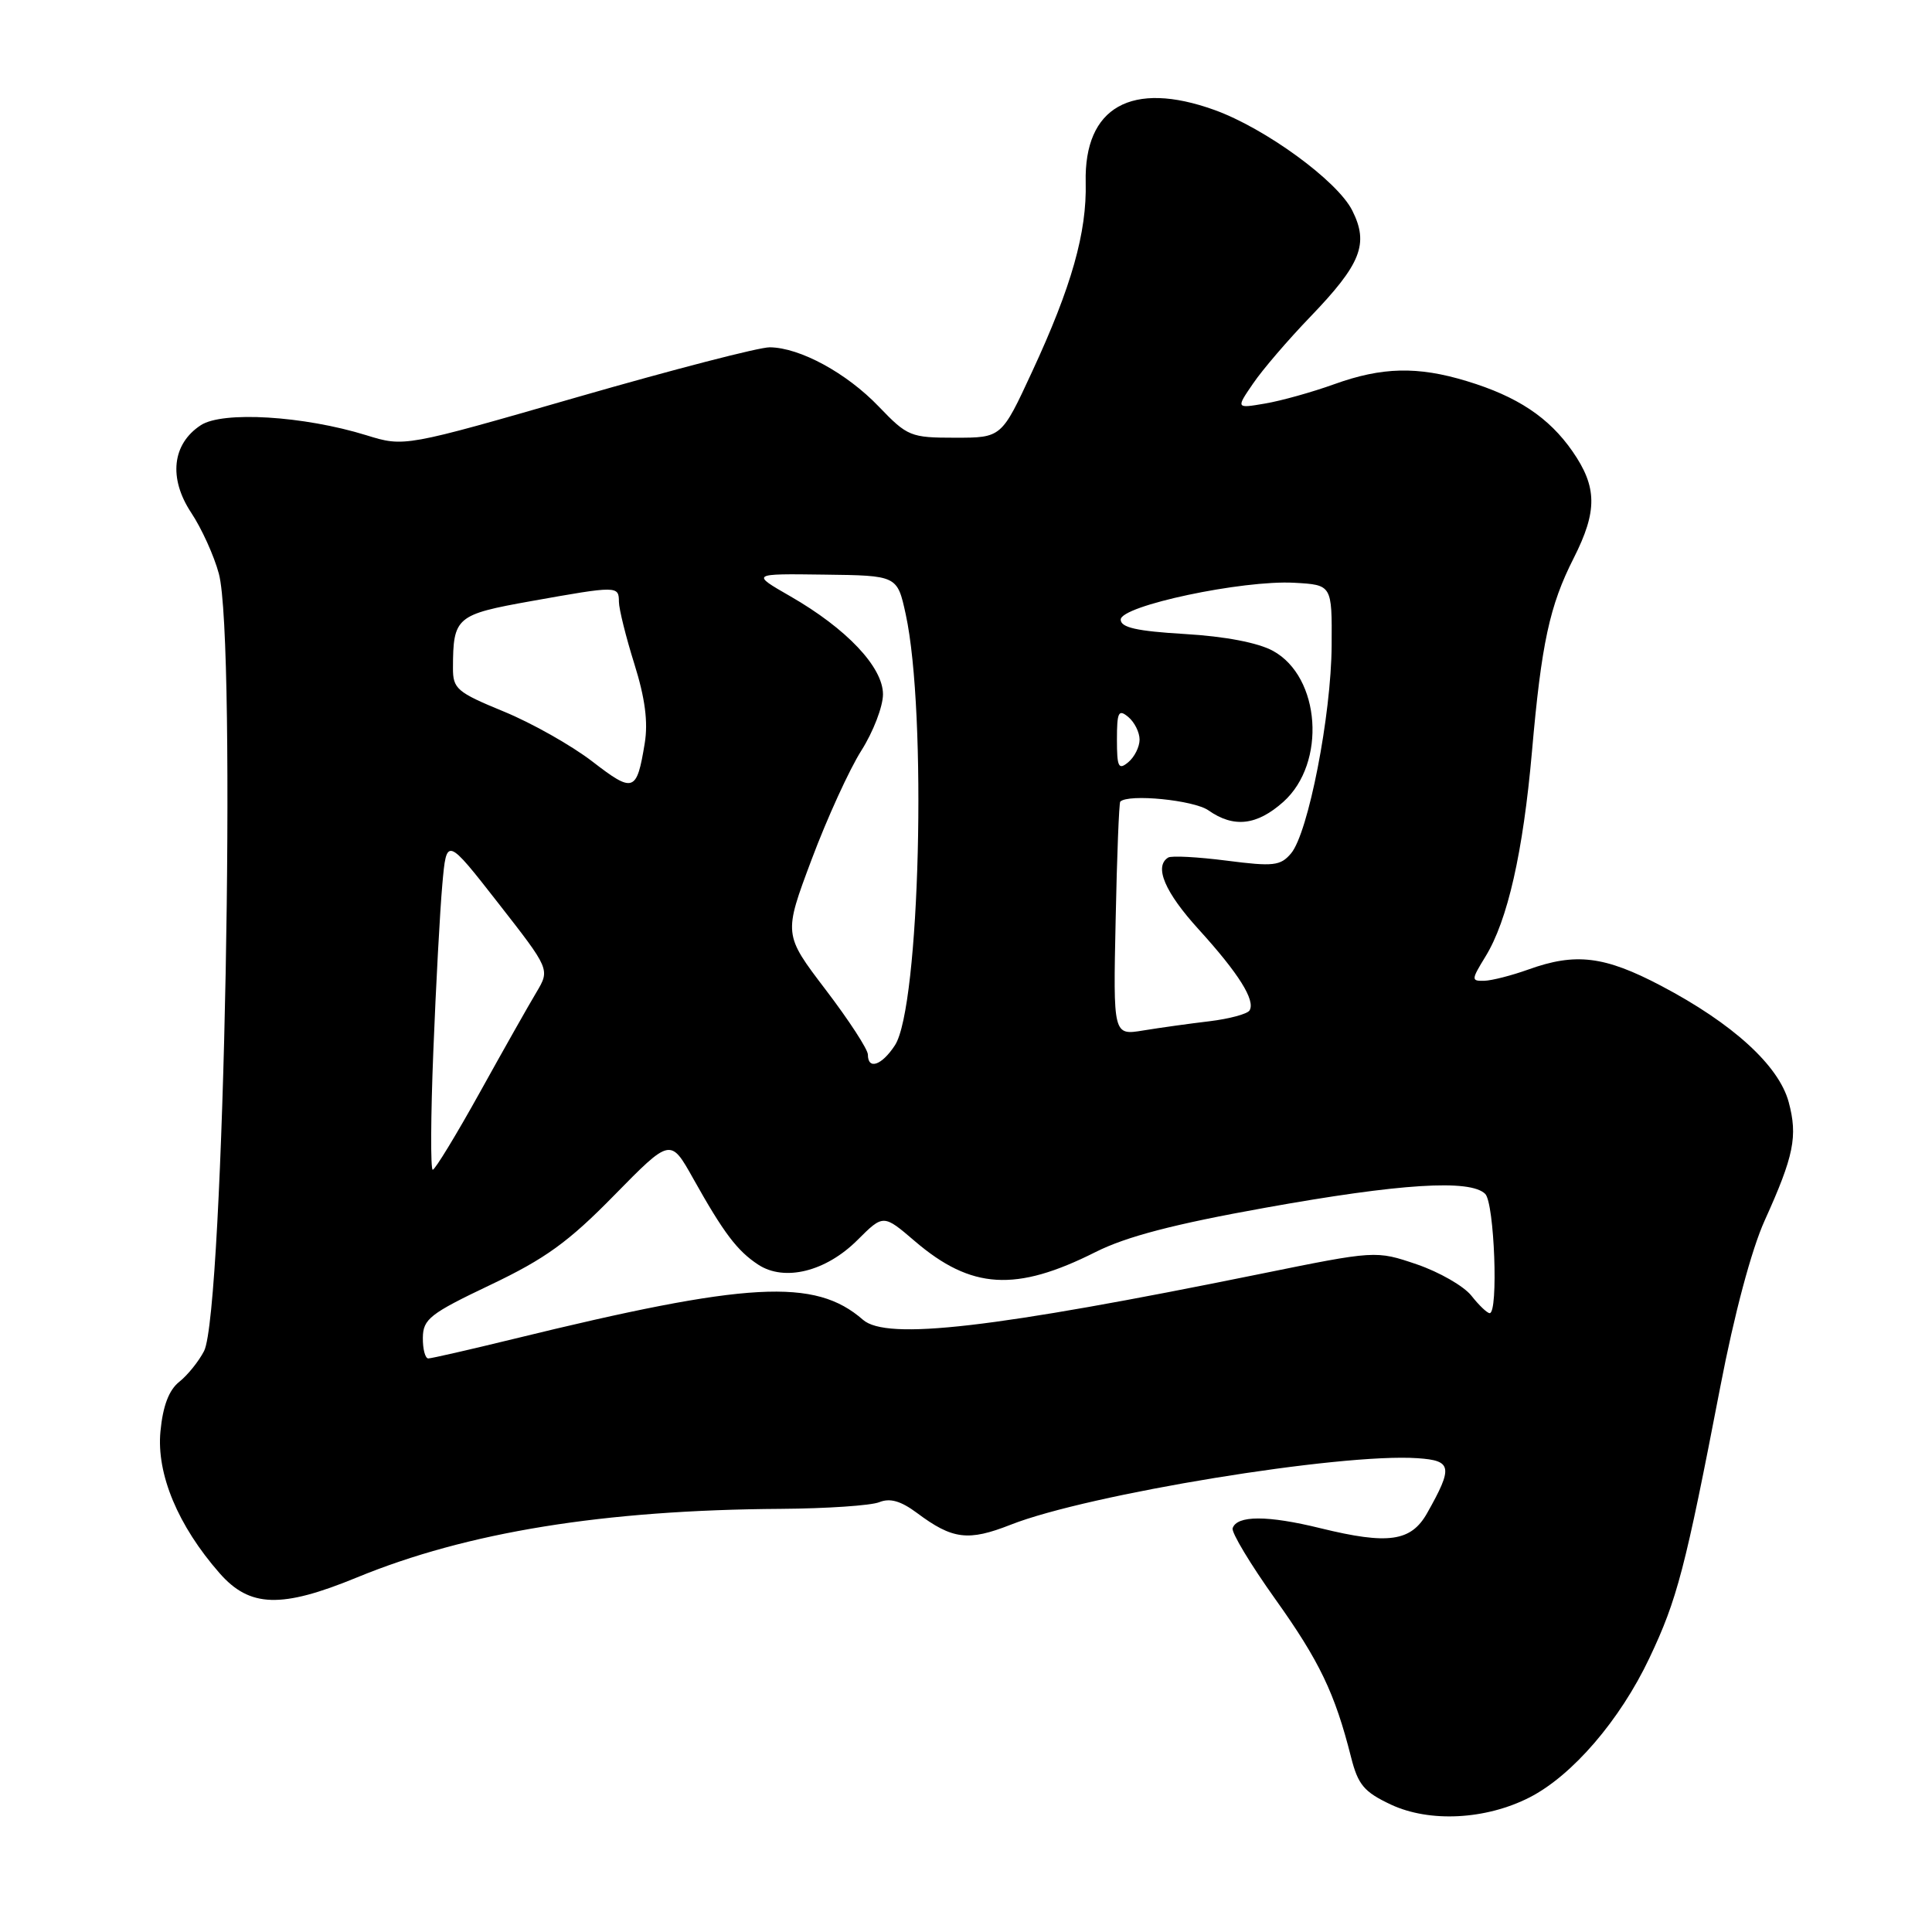 <?xml version="1.0" encoding="UTF-8" standalone="no"?>
<!DOCTYPE svg PUBLIC "-//W3C//DTD SVG 1.1//EN" "http://www.w3.org/Graphics/SVG/1.1/DTD/svg11.dtd" >
<svg xmlns="http://www.w3.org/2000/svg" xmlns:xlink="http://www.w3.org/1999/xlink" version="1.1" viewBox="0 0 256 256">
 <g >
 <path fill="currentColor"
d=" M 202.67 238.17 C 208.34 235.27 214.66 227.93 218.56 219.69 C 222.24 211.93 223.30 207.86 227.95 183.75 C 229.80 174.12 232.09 165.56 233.83 161.72 C 237.70 153.17 238.23 150.57 237.01 146.03 C 235.70 141.18 229.59 135.61 220.10 130.62 C 212.59 126.67 208.78 126.21 202.50 128.47 C 200.30 129.26 197.68 129.93 196.67 129.96 C 194.93 130.00 194.94 129.84 196.83 126.75 C 199.77 121.98 201.82 112.90 202.99 99.62 C 204.25 85.24 205.32 80.27 208.52 73.96 C 211.68 67.72 211.65 64.54 208.36 59.80 C 205.25 55.32 201.06 52.53 194.36 50.50 C 187.83 48.51 183.11 48.63 176.79 50.91 C 173.88 51.96 169.76 53.11 167.63 53.47 C 163.77 54.13 163.77 54.13 166.04 50.82 C 167.28 48.99 170.69 45.02 173.60 42.00 C 180.36 34.97 181.41 32.32 179.18 27.89 C 177.21 23.96 167.64 16.99 160.92 14.57 C 149.94 10.62 143.63 14.17 143.86 24.17 C 144.02 30.81 141.99 37.98 136.76 49.25 C 132.71 58.00 132.71 58.00 126.56 58.00 C 120.66 58.00 120.24 57.83 116.45 53.88 C 112.18 49.42 105.99 46.06 102.00 46.02 C 100.62 46.00 89.17 48.97 76.54 52.61 C 53.58 59.23 53.58 59.23 48.54 57.67 C 40.23 55.10 29.49 54.45 26.61 56.34 C 22.81 58.82 22.31 63.36 25.33 67.93 C 26.72 70.02 28.37 73.66 29.00 76.02 C 31.38 84.83 29.68 173.89 27.04 179.02 C 26.34 180.38 24.86 182.22 23.75 183.10 C 22.38 184.19 21.58 186.30 21.26 189.67 C 20.72 195.31 23.58 202.17 29.10 208.46 C 33.09 213.01 37.28 213.14 47.27 209.03 C 61.93 203.00 79.97 200.08 103.50 199.93 C 109.55 199.89 115.40 199.49 116.50 199.05 C 117.93 198.47 119.36 198.88 121.50 200.47 C 126.21 203.99 128.29 204.25 133.93 202.03 C 144.18 197.99 177.67 192.51 187.84 193.22 C 192.41 193.53 192.56 194.37 189.10 200.50 C 186.97 204.27 183.96 204.70 174.98 202.50 C 167.95 200.77 163.89 200.78 163.33 202.50 C 163.15 203.05 165.68 207.26 168.96 211.86 C 174.84 220.10 176.88 224.36 179.02 232.83 C 179.95 236.50 180.74 237.44 184.31 239.12 C 189.43 241.51 196.86 241.13 202.67 238.17 Z  M 56.03 177.25 C 56.06 174.78 56.98 174.06 64.99 170.25 C 72.25 166.79 75.32 164.58 81.38 158.39 C 88.84 150.79 88.84 150.79 91.84 156.14 C 95.88 163.36 97.68 165.75 100.48 167.58 C 103.95 169.85 109.44 168.49 113.62 164.31 C 117.05 160.89 117.05 160.89 121.22 164.46 C 128.70 170.86 134.60 171.22 145.17 165.90 C 149.25 163.85 155.56 162.20 167.67 160.03 C 185.52 156.82 194.83 156.23 196.80 158.20 C 198.02 159.42 198.56 174.00 197.39 174.00 C 197.06 174.00 195.97 172.96 194.97 171.69 C 193.97 170.42 190.71 168.55 187.73 167.53 C 182.30 165.69 182.30 165.69 166.90 168.82 C 131.57 176.00 117.50 177.63 114.35 174.88 C 108.00 169.32 99.13 169.81 68.00 177.43 C 62.22 178.84 57.16 180.00 56.75 180.00 C 56.34 180.00 56.01 178.76 56.03 177.25 Z  M 57.42 139.25 C 57.76 130.59 58.30 120.66 58.61 117.20 C 59.17 110.90 59.17 110.90 66.03 119.68 C 72.88 128.45 72.88 128.45 71.08 131.48 C 70.08 133.14 66.71 139.11 63.58 144.75 C 60.45 150.39 57.64 155.00 57.34 155.00 C 57.04 155.00 57.07 147.91 57.42 139.25 Z  M 115.00 139.74 C 115.00 139.05 112.48 135.18 109.41 131.15 C 103.82 123.81 103.82 123.81 107.54 113.90 C 109.58 108.45 112.55 101.95 114.13 99.46 C 115.71 96.97 117.00 93.61 117.00 92.00 C 117.00 88.39 112.17 83.29 104.72 79.01 C 99.50 76.01 99.50 76.01 109.20 76.14 C 118.89 76.26 118.89 76.26 120.01 81.38 C 122.86 94.47 121.89 133.46 118.58 138.51 C 116.84 141.17 115.00 141.81 115.00 139.74 Z  M 147.83 121.86 C 148.00 113.42 148.28 106.38 148.44 106.22 C 149.51 105.16 158.18 106.01 160.13 107.38 C 163.48 109.73 166.54 109.38 170.05 106.25 C 175.78 101.12 174.99 89.69 168.67 86.24 C 166.69 85.16 162.31 84.32 157.00 84.01 C 150.62 83.63 148.50 83.15 148.50 82.10 C 148.50 80.26 164.64 76.84 171.50 77.22 C 176.50 77.50 176.50 77.50 176.45 85.50 C 176.40 94.78 173.35 110.38 171.07 113.08 C 169.67 114.73 168.75 114.84 162.54 114.04 C 158.71 113.55 155.22 113.36 154.79 113.63 C 152.89 114.80 154.34 118.22 158.85 123.17 C 164.14 128.99 166.38 132.57 165.57 133.89 C 165.28 134.36 162.89 135.00 160.27 135.32 C 157.65 135.63 153.70 136.18 151.50 136.54 C 147.50 137.20 147.50 137.20 147.83 121.86 Z  M 78.50 100.91 C 75.75 98.79 70.46 95.80 66.75 94.28 C 60.53 91.72 60.01 91.27 60.02 88.50 C 60.04 81.76 60.43 81.43 70.39 79.65 C 81.82 77.61 82.00 77.61 82.01 79.75 C 82.02 80.71 82.94 84.42 84.06 87.99 C 85.48 92.51 85.89 95.70 85.43 98.49 C 84.37 104.96 83.94 105.11 78.50 100.91 Z  M 148.00 98.00 C 148.00 94.34 148.21 93.93 149.50 95.00 C 150.32 95.68 151.00 97.03 151.00 98.00 C 151.00 98.97 150.32 100.32 149.50 101.00 C 148.21 102.07 148.00 101.66 148.00 98.00 Z "/>
</g>
</svg>